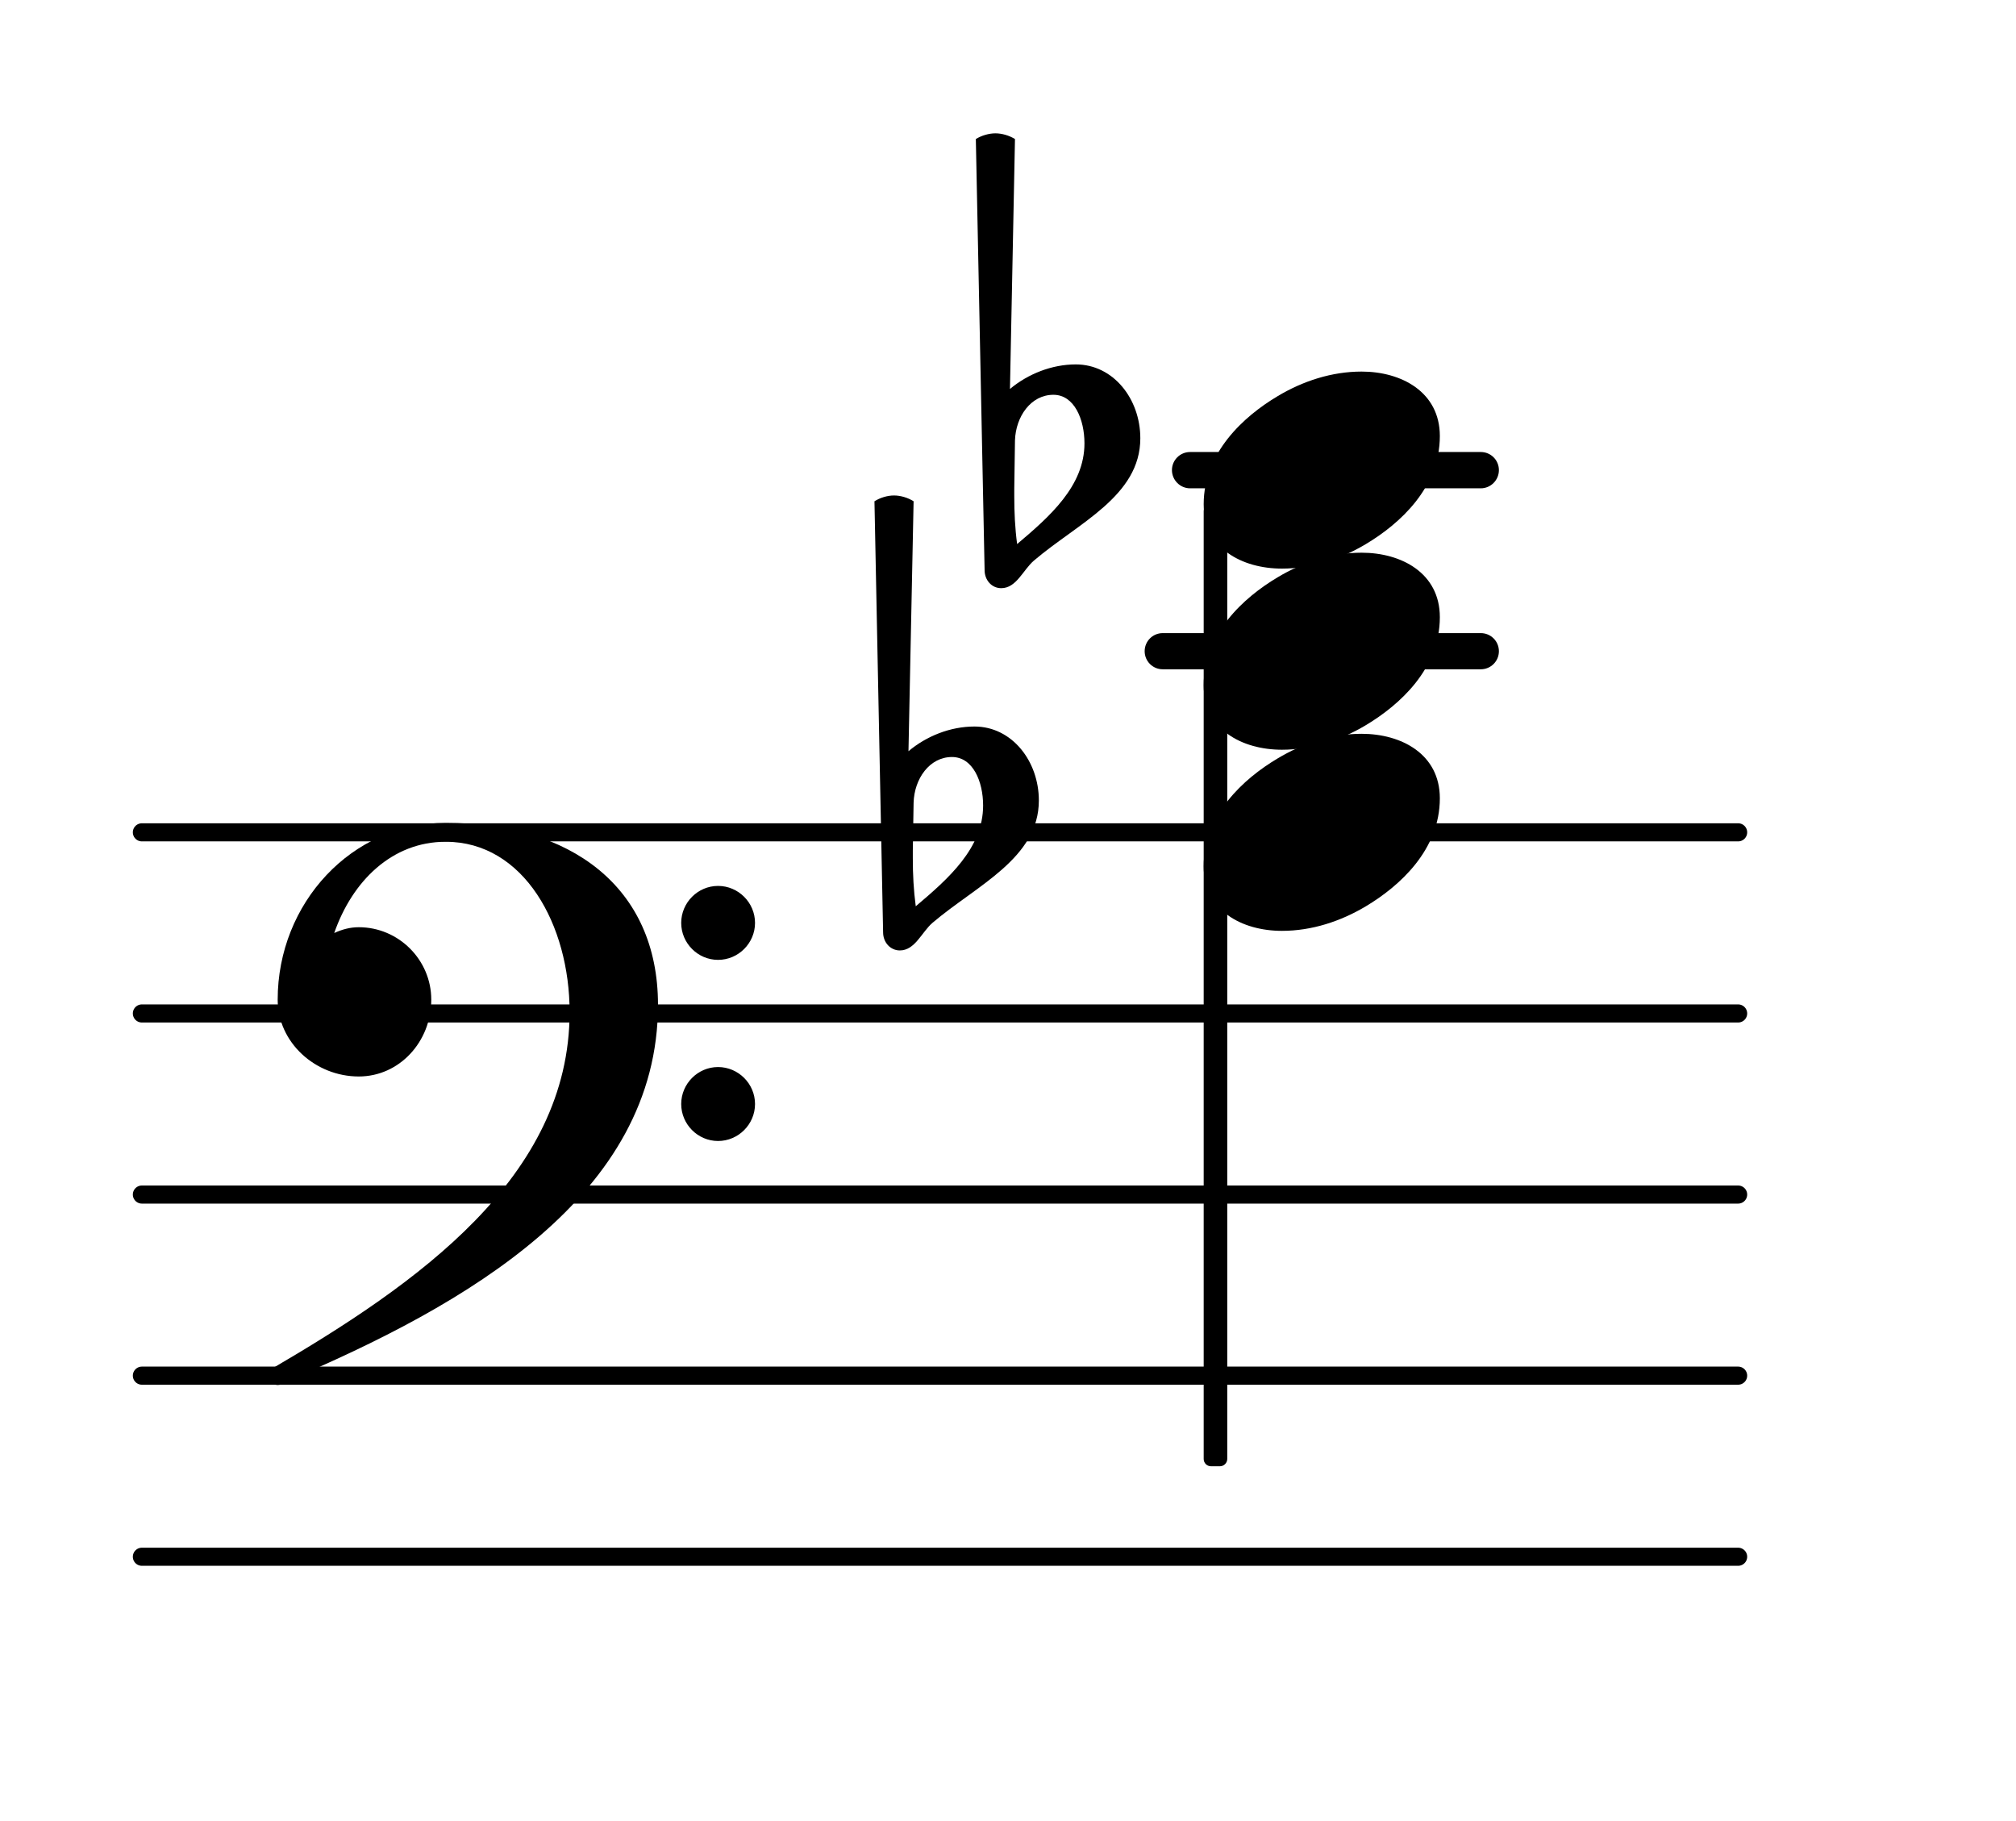 <?xml version="1.0" encoding="UTF-8"?>
<svg xmlns="http://www.w3.org/2000/svg" xmlns:xlink="http://www.w3.org/1999/xlink" width="69.225pt" height="62.536pt" viewBox="0 0 69.225 62.536" version="1.1">
<g id="surface1">
<path style="fill:none;stroke-width:0.1;stroke-linecap:round;stroke-linejoin:round;stroke:rgb(0%,0%,0%);stroke-opacity:1;stroke-miterlimit:4;" d="M 0.05 -0 L 8.865 -0 " transform="matrix(6.218,0,0,6.218,4.561,53.451)"/>
<path style="fill:none;stroke-width:0.1;stroke-linecap:round;stroke-linejoin:round;stroke:rgb(0%,0%,0%);stroke-opacity:1;stroke-miterlimit:4;" d="M 0.05 0 L 8.865 0 " transform="matrix(6.218,0,0,6.218,4.561,47.233)"/>
<path style="fill:none;stroke-width:0.1;stroke-linecap:round;stroke-linejoin:round;stroke:rgb(0%,0%,0%);stroke-opacity:1;stroke-miterlimit:4;" d="M 0.05 0 L 8.865 0 " transform="matrix(6.218,0,0,6.218,4.561,41.015)"/>
<path style="fill:none;stroke-width:0.1;stroke-linecap:round;stroke-linejoin:round;stroke:rgb(0%,0%,0%);stroke-opacity:1;stroke-miterlimit:4;" d="M 0.05 0 L 8.865 0 " transform="matrix(6.218,0,0,6.218,4.561,34.797)"/>
<path style="fill:none;stroke-width:0.1;stroke-linecap:round;stroke-linejoin:round;stroke:rgb(0%,0%,0%);stroke-opacity:1;stroke-miterlimit:4;" d="M 0.05 -0 L 8.865 -0 " transform="matrix(6.218,0,0,6.218,4.561,28.578)"/>
<path style=" stroke:none;fill-rule:nonzero;fill:rgb(0%,0%,0%);fill-opacity:1;" d="M 40.863 15.52 L 50.848 15.52 C 51.191 15.52 51.469 15.797 51.469 16.141 C 51.469 16.484 51.191 16.766 50.848 16.766 L 40.863 16.766 C 40.523 16.766 40.242 16.484 40.242 16.141 C 40.242 15.797 40.523 15.52 40.863 15.52 Z M 40.863 15.52 "/>
<path style=" stroke:none;fill-rule:nonzero;fill:rgb(0%,0%,0%);fill-opacity:1;" d="M 39.926 21.738 L 50.848 21.738 C 51.191 21.738 51.469 22.016 51.469 22.359 C 51.469 22.703 51.191 22.98 50.848 22.98 L 39.926 22.98 C 39.582 22.98 39.305 22.703 39.305 22.359 C 39.305 22.016 39.582 21.738 39.926 21.738 Z M 39.926 21.738 "/>
<path style=" stroke:none;fill-rule:nonzero;fill:rgb(0%,0%,0%);fill-opacity:1;" d="M 41.582 17.301 L 41.891 17.301 C 42.027 17.301 42.141 17.41 42.141 17.547 L 42.141 50.094 C 42.141 50.23 42.027 50.344 41.891 50.344 L 41.582 50.344 C 41.441 50.344 41.332 50.23 41.332 50.094 L 41.332 17.547 C 41.332 17.41 41.441 17.301 41.582 17.301 Z M 41.582 17.301 "/>
<path style=" stroke:none;fill-rule:nonzero;fill:rgb(0%,0%,0%);fill-opacity:1;" d="M 34.852 15.121 L 34.828 16.766 L 34.828 17.039 C 34.828 17.586 34.852 18.133 34.926 18.68 C 36.047 17.734 37.238 16.688 37.238 15.223 C 37.238 14.402 36.891 13.555 36.172 13.555 C 35.398 13.555 34.879 14.301 34.852 15.121 Z M 33.809 19.574 L 33.508 4.773 C 33.707 4.652 33.957 4.578 34.18 4.578 C 34.406 4.578 34.652 4.652 34.852 4.773 L 34.68 13.355 C 35.301 12.836 36.121 12.512 36.941 12.512 C 38.234 12.512 39.156 13.703 39.156 15.047 C 39.156 17.039 37.016 17.957 35.5 19.25 C 35.125 19.574 34.902 20.195 34.379 20.195 C 34.055 20.195 33.809 19.922 33.809 19.574 Z M 33.809 19.574 "/>
<path style=" stroke:none;fill-rule:nonzero;fill:rgb(0%,0%,0%);fill-opacity:1;" d="M 31.371 27.559 L 31.344 29.199 L 31.344 29.473 C 31.344 30.02 31.371 30.566 31.445 31.117 C 32.562 30.172 33.758 29.125 33.758 27.656 C 33.758 26.836 33.41 25.992 32.688 25.992 C 31.918 25.992 31.395 26.738 31.371 27.559 Z M 30.324 32.012 L 30.027 17.211 C 30.227 17.086 30.473 17.012 30.699 17.012 C 30.922 17.012 31.172 17.086 31.371 17.211 L 31.195 25.793 C 31.816 25.27 32.637 24.945 33.461 24.945 C 34.754 24.945 35.672 26.141 35.672 27.484 C 35.672 29.473 33.535 30.395 32.016 31.688 C 31.645 32.012 31.418 32.633 30.898 32.633 C 30.574 32.633 30.324 32.359 30.324 32.012 Z M 30.324 32.012 "/>
<path style=" stroke:none;fill-rule:nonzero;fill:rgb(0%,0%,0%);fill-opacity:1;" d="M 23.391 37.906 C 23.391 37.211 23.961 36.637 24.656 36.637 C 25.355 36.637 25.926 37.211 25.926 37.906 C 25.926 38.602 25.355 39.176 24.656 39.176 C 23.961 39.176 23.391 38.602 23.391 37.906 Z M 23.391 31.688 C 23.391 30.992 23.961 30.418 24.656 30.418 C 25.355 30.418 25.926 30.992 25.926 31.688 C 25.926 32.383 25.355 32.957 24.656 32.957 C 23.961 32.957 23.391 32.383 23.391 31.688 Z M 15.305 28.254 C 19.586 28.254 22.594 30.445 22.594 34.5 C 22.594 41.039 16.051 44.797 9.758 47.457 C 9.684 47.531 9.609 47.555 9.535 47.555 C 9.363 47.555 9.211 47.406 9.211 47.234 C 9.211 47.16 9.238 47.082 9.312 47.008 C 14.336 44.074 19.559 40.418 19.559 34.746 C 19.559 31.762 17.992 28.902 15.305 28.902 C 13.465 28.902 12.098 30.246 11.477 32.035 C 11.75 31.91 12.023 31.836 12.32 31.836 C 13.688 31.836 14.809 32.957 14.809 34.324 C 14.809 35.766 13.715 36.961 12.32 36.961 C 10.828 36.961 9.535 35.793 9.535 34.324 C 9.535 31.016 12.074 28.254 15.305 28.254 Z M 15.305 28.254 "/>
<path style=" stroke:none;fill-rule:nonzero;fill:rgb(0%,0%,0%);fill-opacity:1;" d="M 46.754 12.758 C 48.121 12.758 49.441 13.457 49.441 14.973 C 49.441 16.738 48.07 17.984 46.902 18.68 C 46.031 19.203 45.039 19.523 44.02 19.523 C 42.648 19.523 41.332 18.828 41.332 17.312 C 41.332 15.547 42.699 14.301 43.867 13.605 C 44.738 13.082 45.734 12.758 46.754 12.758 Z M 46.754 12.758 "/>
<path style=" stroke:none;fill-rule:nonzero;fill:rgb(0%,0%,0%);fill-opacity:1;" d="M 46.754 18.977 C 48.121 18.977 49.441 19.676 49.441 21.191 C 49.441 22.957 48.07 24.199 46.902 24.898 C 46.031 25.418 45.039 25.742 44.02 25.742 C 42.648 25.742 41.332 25.047 41.332 23.527 C 41.332 21.762 42.699 20.52 43.867 19.824 C 44.738 19.301 45.734 18.977 46.754 18.977 Z M 46.754 18.977 "/>
<path style=" stroke:none;fill-rule:nonzero;fill:rgb(0%,0%,0%);fill-opacity:1;" d="M 46.754 25.195 C 48.121 25.195 49.441 25.891 49.441 27.41 C 49.441 29.176 48.07 30.418 46.902 31.117 C 46.031 31.637 45.039 31.961 44.02 31.961 C 42.648 31.961 41.332 31.266 41.332 29.746 C 41.332 27.98 42.699 26.738 43.867 26.043 C 44.738 25.52 45.734 25.195 46.754 25.195 Z M 46.754 25.195 "/>
</g>
</svg>
